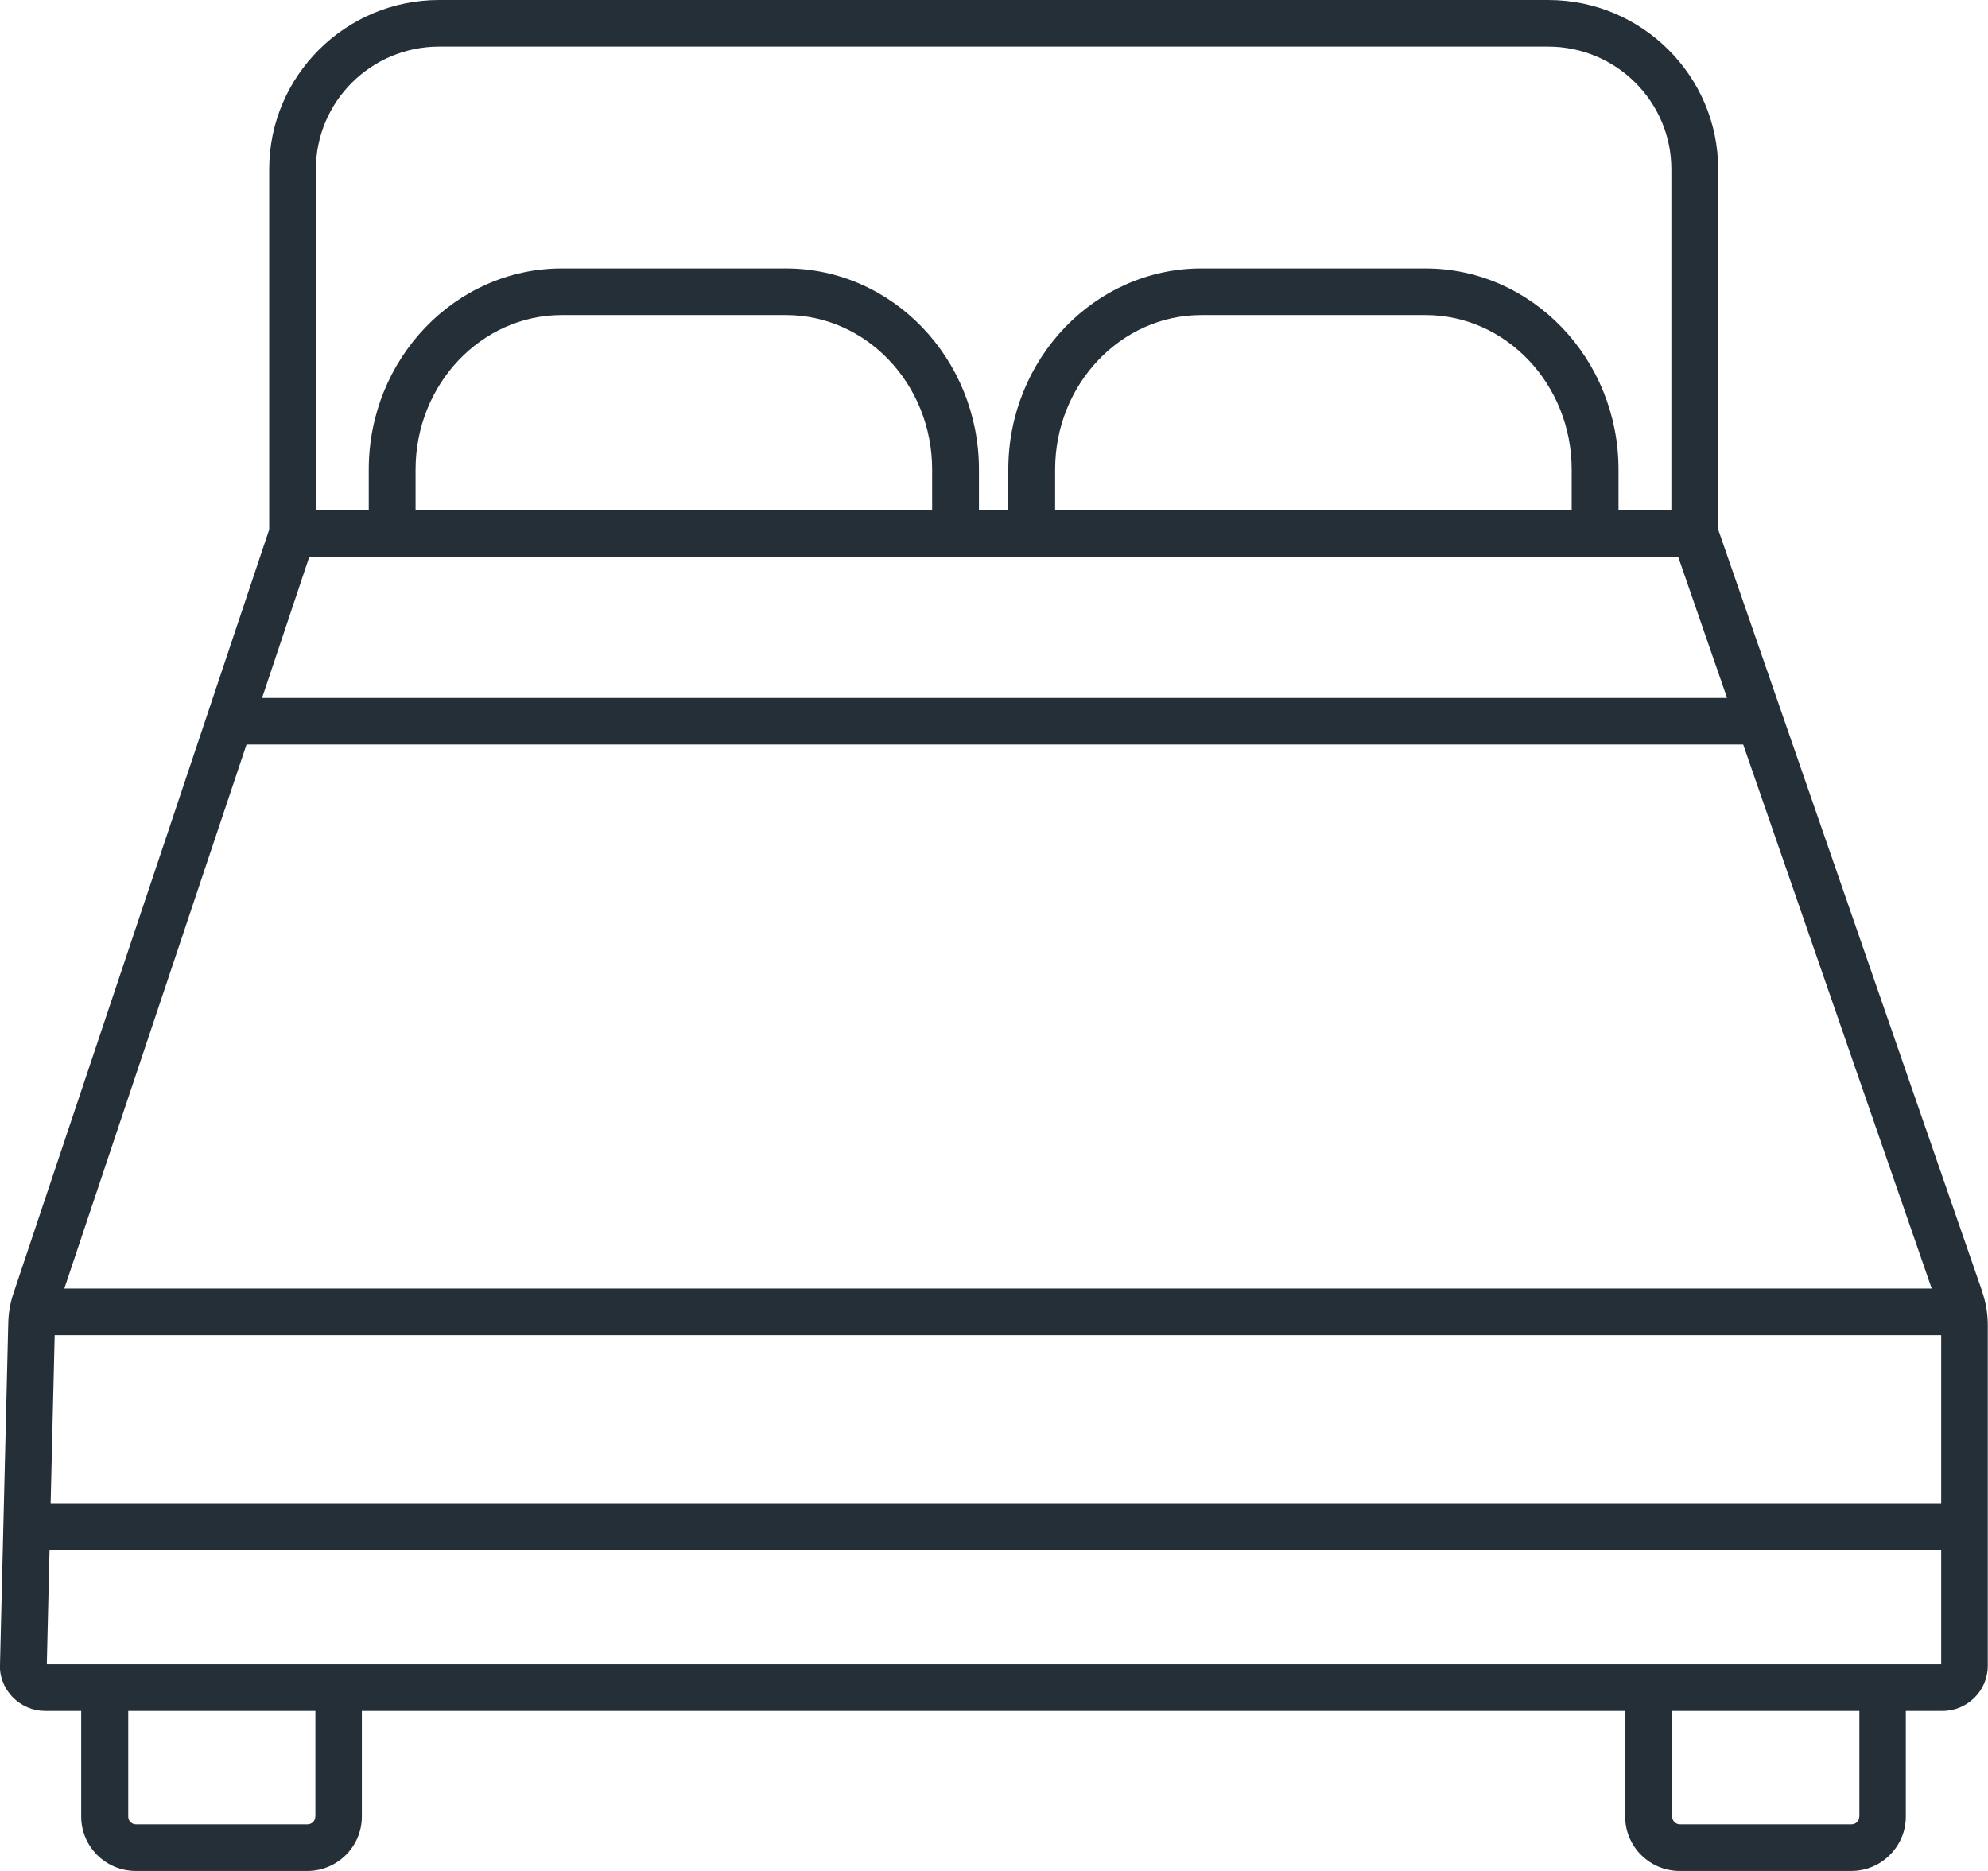<svg width="51" height="48" viewBox="0 0 51 48" fill="none" xmlns="http://www.w3.org/2000/svg">
<g clip-path="url(#clip0_612_16924)">
<path d="M50.855 33.143L44.078 13.583V4.342C44.078 1.948 42.122 0 39.717 0H11.268C8.862 0 6.906 1.948 6.906 4.342V13.586L5.06 19.101L0.345 33.181C0.262 33.426 0.218 33.684 0.212 33.942L0 42.708C0 42.746 0 42.787 0 42.824C0.019 43.095 0.136 43.347 0.329 43.545C0.55 43.768 0.844 43.894 1.16 43.894H2.083V46.606C2.083 47.374 2.712 48 3.483 48H7.883C8.654 48 9.283 47.374 9.283 46.606V43.894H41.692V46.606C41.692 47.374 42.321 48 43.092 48H47.492C48.263 48 48.892 47.374 48.892 46.606V43.894H49.831C50.472 43.894 50.994 43.375 50.994 42.736V33.993C50.994 33.703 50.946 33.417 50.852 33.143H50.855ZM7.936 14.281H43.051L44.306 17.906H6.723L7.936 14.281ZM23.916 13.085H10.661V12.047C10.661 9.861 12.345 8.083 14.412 8.083H20.162C22.232 8.083 23.913 9.861 23.913 12.047V13.085H23.916ZM40.323 13.085H27.068V12.047C27.068 9.861 28.752 8.083 30.819 8.083H36.569C38.639 8.083 40.32 9.861 40.32 12.047V13.085H40.323ZM8.104 4.342C8.104 2.605 9.523 1.196 11.264 1.196H39.717C41.461 1.196 42.877 2.608 42.877 4.342V13.085H41.521V12.047C41.521 9.203 39.299 6.887 36.569 6.887H30.819C28.089 6.887 25.867 9.203 25.867 12.047V13.085H25.114V12.047C25.114 9.203 22.892 6.887 20.162 6.887H14.412C11.682 6.887 9.46 9.203 9.46 12.047V13.085H8.104V4.342ZM44.72 19.101L49.556 33.058H1.65L6.324 19.101H44.723H44.72ZM8.088 46.606C8.088 46.716 8 46.804 7.889 46.804H3.489C3.379 46.804 3.29 46.716 3.29 46.606V43.894H8.091V46.606H8.088ZM47.697 46.606C47.697 46.716 47.609 46.804 47.498 46.804H43.098C42.988 46.804 42.899 46.716 42.899 46.606V43.894H47.7V46.606H47.697ZM49.799 42.699H1.201L1.271 39.76H49.799V42.699ZM1.299 38.567L1.403 34.254H49.799V38.567H1.299Z" fill="#252F38"/>
</g>
<defs>
<clipPath id="clip0_612_16924">
<rect width="51" height="48" fill="white"/>
</clipPath>
</defs>
</svg>

